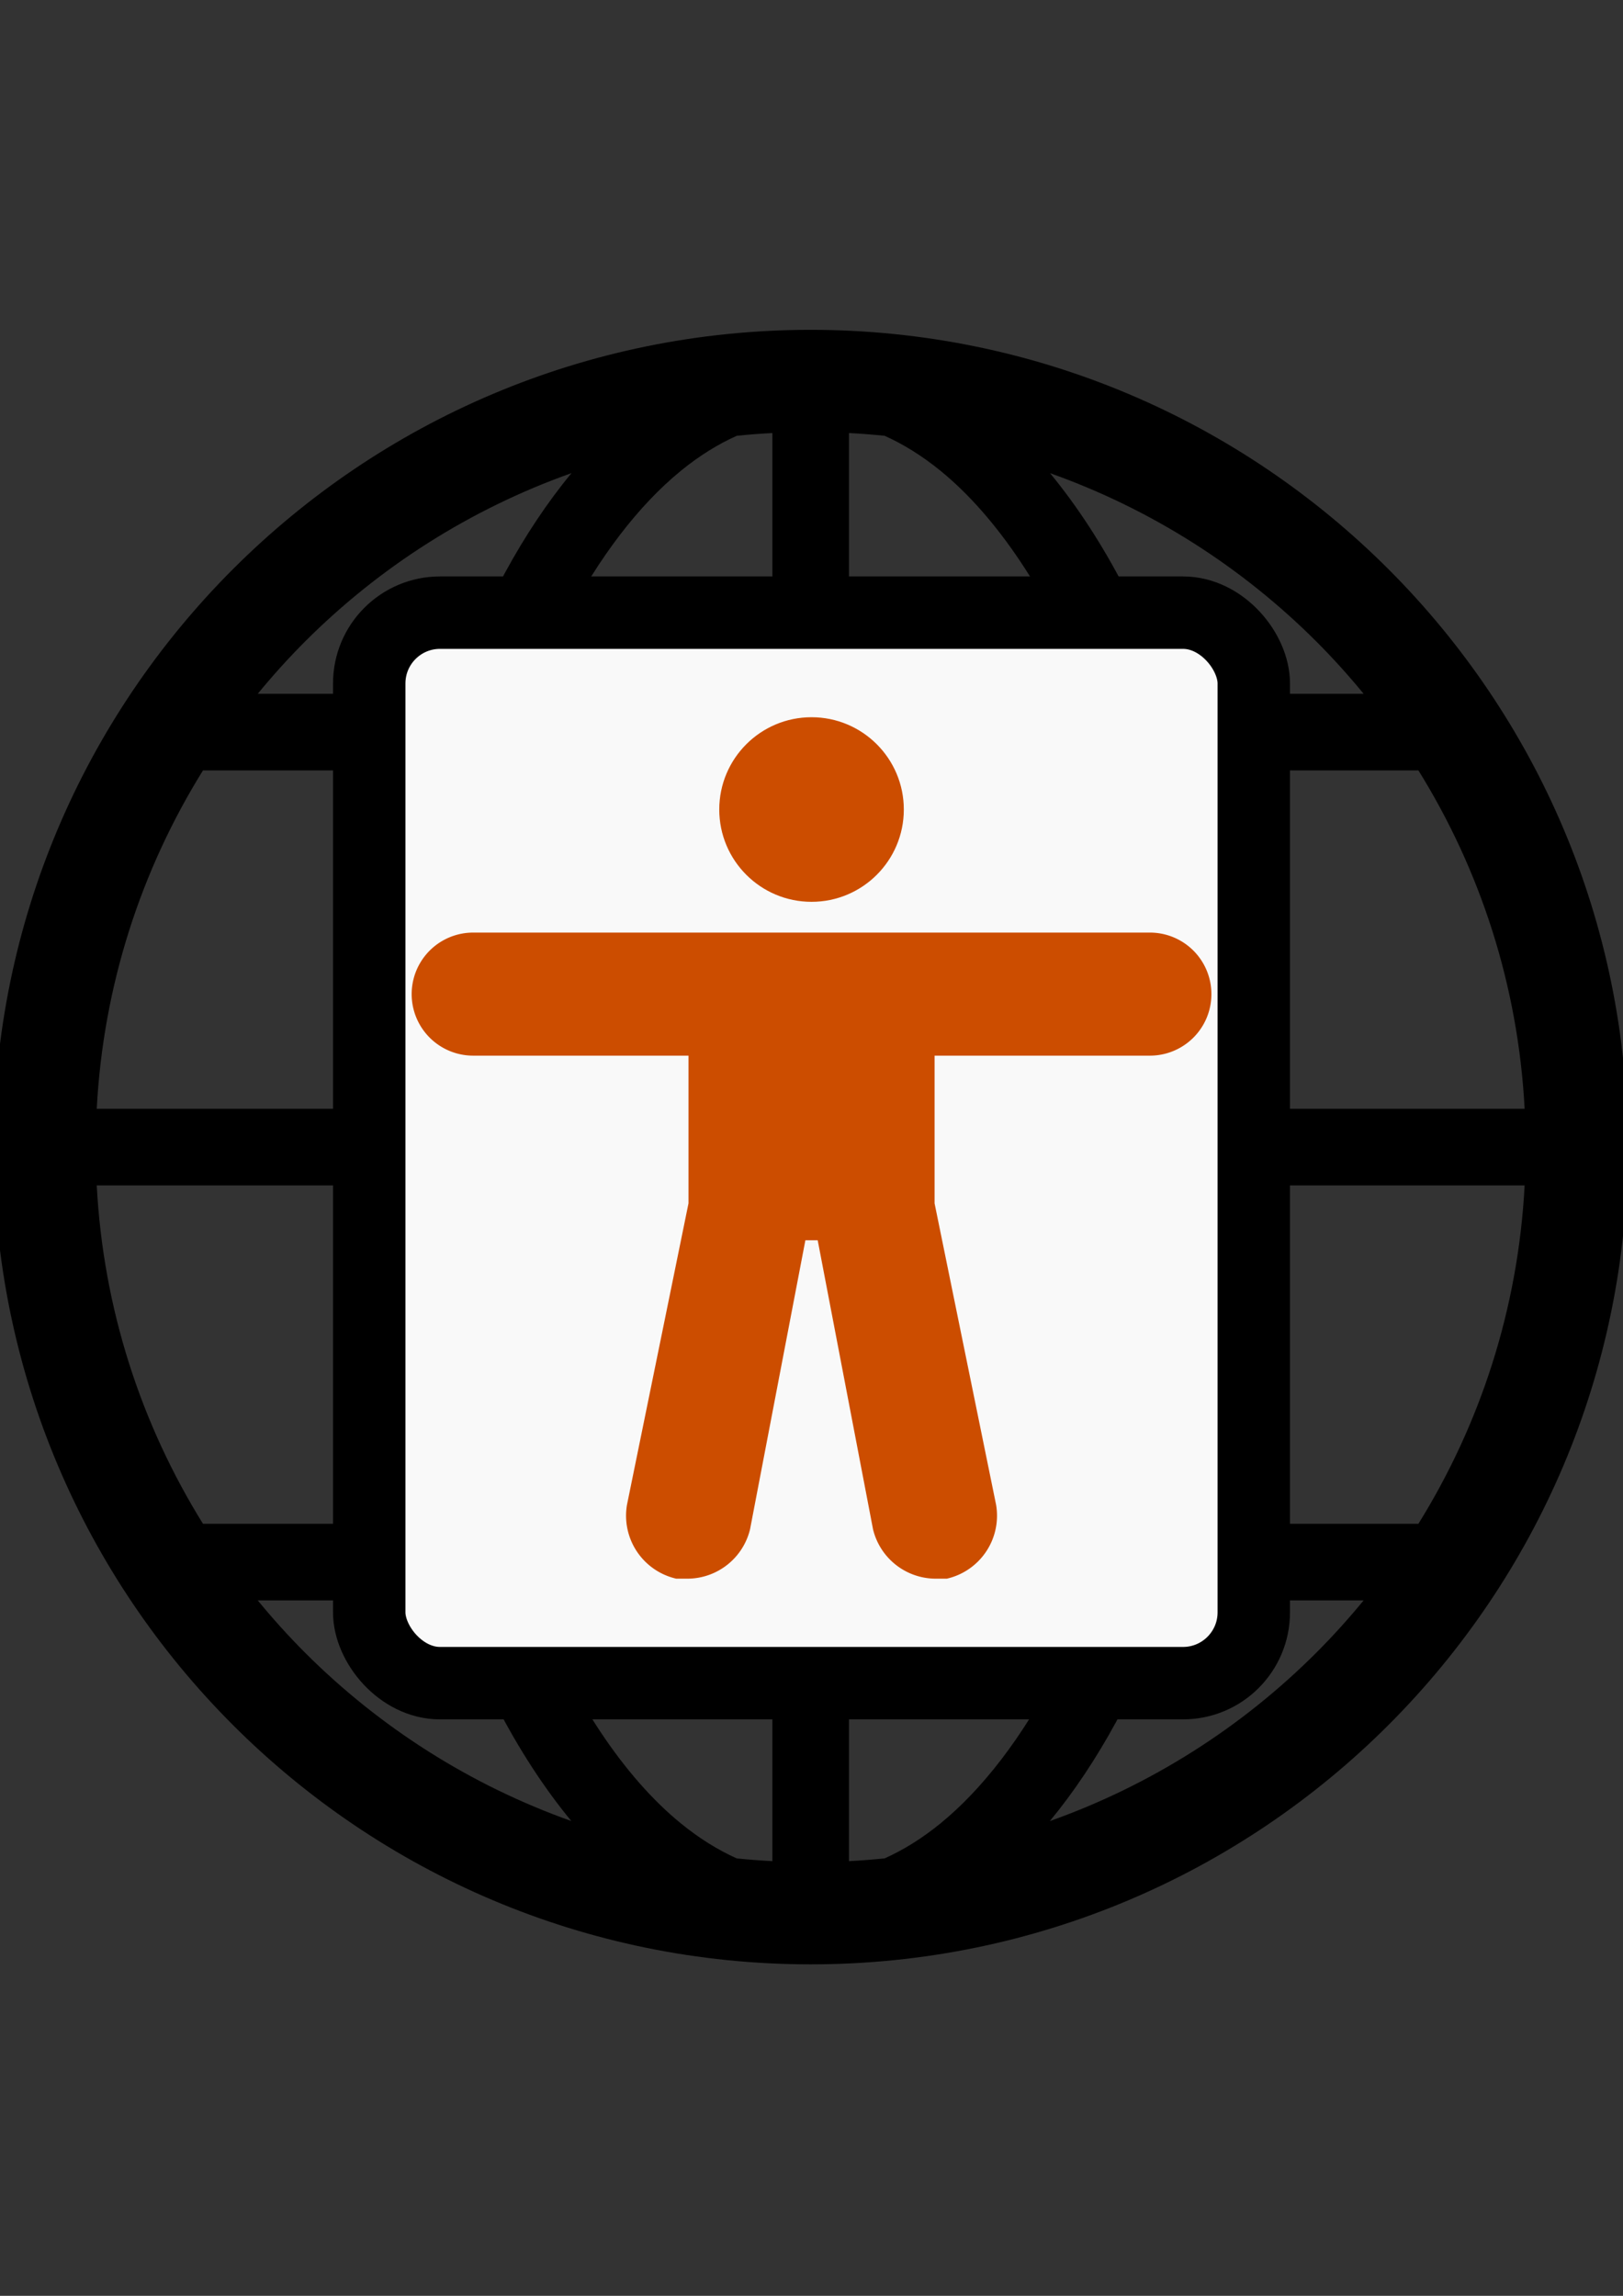 <?xml version="1.0" encoding="UTF-8" standalone="no"?>
<!-- Created with Inkscape (http://www.inkscape.org/) -->

<svg
   width="210mm"
   height="297mm"
   viewBox="0 0 210 297"
   version="1.1"
   id="svg1"
   xml:space="preserve"
   inkscape:version="1.3 (0e150ed6c4, 2023-07-21)"
   sodipodi:docname="a11y.svg"
   xmlns:inkscape="http://www.inkscape.org/namespaces/inkscape"
   xmlns:sodipodi="http://sodipodi.sourceforge.net/DTD/sodipodi-0.dtd"
   xmlns="http://www.w3.org/2000/svg"
   xmlns:svg="http://www.w3.org/2000/svg"><rect x="0" y="0" width="210" height="297" fill="#333333" stroke="none"/><sodipodi:namedview
     id="namedview1"
     pagecolor="#ffffff"
     bordercolor="#666666"
     borderopacity="1.0"
     inkscape:showpageshadow="2"
     inkscape:pageopacity="0.0"
     inkscape:pagecheckerboard="0"
     inkscape:deskcolor="#d1d1d1"
     inkscape:document-units="mm"
     inkscape:zoom="0.46235269"
     inkscape:cx="295.22917"
     inkscape:cy="561.25984"
     inkscape:window-width="1366"
     inkscape:window-height="715"
     inkscape:window-x="-8"
     inkscape:window-y="-8"
     inkscape:window-maximized="1"
     inkscape:current-layer="layer2" /><defs
     id="defs1" /><g
     inkscape:label="Layer 1"
     inkscape:groupmode="layer"
     id="layer1"><g
       id="g1"
       transform="matrix(0.413,0,0,0.413,-0.833,42.667)"
       inkscape:export-filename="a11y.svg"
       inkscape:export-xdpi="96"
       inkscape:export-ydpi="96">&#10;	<path
   class="st0"
   d="M 255.994,0.006 C 114.607,0.013 0.012,114.612 0,256 0.012,397.387 114.607,511.986 255.994,511.994 397.393,511.986 511.992,397.387 512,256 511.992,114.612 397.393,0.013 255.994,0.006 Z M 97.607,97.612 c 23.34,-23.328 51.761,-41.475 83.455,-52.725 -15.183,18.375 -27.84,41.906 -37.757,69.116 H 82.772 c 4.68,-5.695 9.624,-11.179 14.835,-16.391 z m -31.995,40.391 h 69.986 C 126.59,169.932 121.188,205.837 120.235,244 H 32.327 C 34.374,205.196 46.3,169.088 65.612,138.003 Z m 0,235.994 C 46.3,342.912 34.374,306.804 32.327,268 h 87.991 c 0.961,38.124 6.21,74.092 15.206,105.998 H 65.612 Z m 31.995,40.389 c -5.211,-5.211 -10.156,-10.695 -14.836,-16.39 h 60.573 c 4.28,11.774 9.019,22.944 14.312,33.21 6.954,13.438 14.758,25.468 23.348,35.89 -31.672,-11.25 -60.073,-29.397 -83.397,-52.71 z m 146.391,65.281 c -3.746,-0.196 -7.469,-0.477 -11.164,-0.86 -5.89,-2.64 -11.722,-6.25 -17.5,-10.961 -17.632,-14.359 -33.976,-38.671 -46.398,-69.85 h 75.061 v 81.671 z m 0,-105.67 h -83.436 c -9.477,-31.171 -15.316,-67.311 -16.328,-105.998 h 99.763 v 105.998 z m 0,-129.997 H 144.31 c 1.008,-38.71 6.875,-74.819 16.359,-105.997 h 83.33 V 244 Z m 0,-129.997 h -74.951 c 3.109,-7.79 6.367,-15.312 9.934,-22.195 10.64,-20.625 23.17,-36.89 36.354,-47.656 5.777,-4.71 11.609,-8.32 17.5,-10.96 3.695,-0.382 7.417,-0.664 11.164,-0.859 v 81.67 z m 202.394,24 c 19.312,31.085 31.234,67.194 33.281,105.997 h -87.991 c -0.961,-38.124 -6.21,-74.092 -15.21,-105.997 z M 414.393,97.612 c 5.211,5.211 10.156,10.696 14.836,16.391 h -60.577 c -4.281,-11.773 -9.023,-22.945 -14.312,-33.21 -6.953,-13.437 -14.758,-25.468 -23.347,-35.89 31.675,11.257 60.072,29.398 83.4,52.709 z M 267.998,32.333 c 3.746,0.195 7.469,0.484 11.16,0.859 5.89,2.649 11.723,6.25 17.504,10.96 17.636,14.359 33.976,38.671 46.397,69.85 h -75.061 z m 0,105.67 h 83.436 c 9.476,31.171 15.32,67.31 16.328,105.997 h -99.764 z m 0,129.997 h 99.685 c -1.007,38.71 -6.874,74.818 -16.359,105.998 h -83.326 z m 28.663,199.846 c -5.781,4.711 -11.614,8.313 -17.504,10.961 -3.691,0.375 -7.414,0.664 -11.16,0.86 v -81.67 h 74.951 c -3.109,7.789 -6.367,15.312 -9.933,22.195 -10.639,20.624 -23.17,36.889 -36.354,47.654 z m 117.732,-53.46 c -23.336,23.328 -51.764,41.476 -83.459,52.725 15.187,-18.375 27.835,-41.905 37.757,-69.115 h 60.538 c -4.681,5.696 -9.625,11.18 -14.836,16.39 z m 31.999,-40.389 h -69.998 c 9.008,-31.929 14.414,-67.842 15.367,-105.998 h 87.912 c -2.047,38.805 -13.969,74.913 -33.281,105.998 z"
   id="path1" />&#10;</g></g><g
     inkscape:groupmode="layer"
     id="layer3"
     inkscape:label="Layer 3"><rect
       style="fill:#f9f9f9;stroke:#000000;stroke-width:9.37;stroke-linecap:round;stroke-linejoin:round;stroke-dasharray:none;stroke-opacity:1"
       id="rect2"
       width="114.451"
       height="138.486"
       x="47.775"
       y="79.257"
       ry="9.156" /></g><g
     inkscape:groupmode="layer"
     id="layer2"
     inkscape:label="Layer 2"><g
       id="Layer_2"
       data-name="Layer 2"
       transform="matrix(3.98,0,0,3.98,9.485,52.985)"><g
         id="invisible_box"
         data-name="invisible box"><rect
           width="48"
           height="48"
           fill="none"
           id="rect1"
           x="0"
           y="0" /></g><g
         id="Layer_6"
         data-name="Layer 6"><g
           id="g2"><circle
             cx="24"
             cy="13"
             r="3"
             id="circle1"
             style="fill:#cc4d00" /><path
             d="M 35,17 H 13 a 2,2 0 0 0 0,4 h 7 v 4.8 l -2,9.8 A 2.1,2.1 0 0 0 19.6,38 H 20 a 2.1,2.1 0 0 0 2,-1.6 L 23.8,27 h 0.4 l 1.8,9.4 a 2.1,2.1 0 0 0 2,1.6 h 0.4 A 2.1,2.1 0 0 0 30,35.6 L 28,25.8 V 21 h 7 a 2,2 0 0 0 0,-4 z"
             id="path2"
             style="fill:#cc4d00" /></g></g></g></g><style
     type="text/css"
     id="style1">&#10;	.st0{fill:#000000;}&#10;</style></svg>
